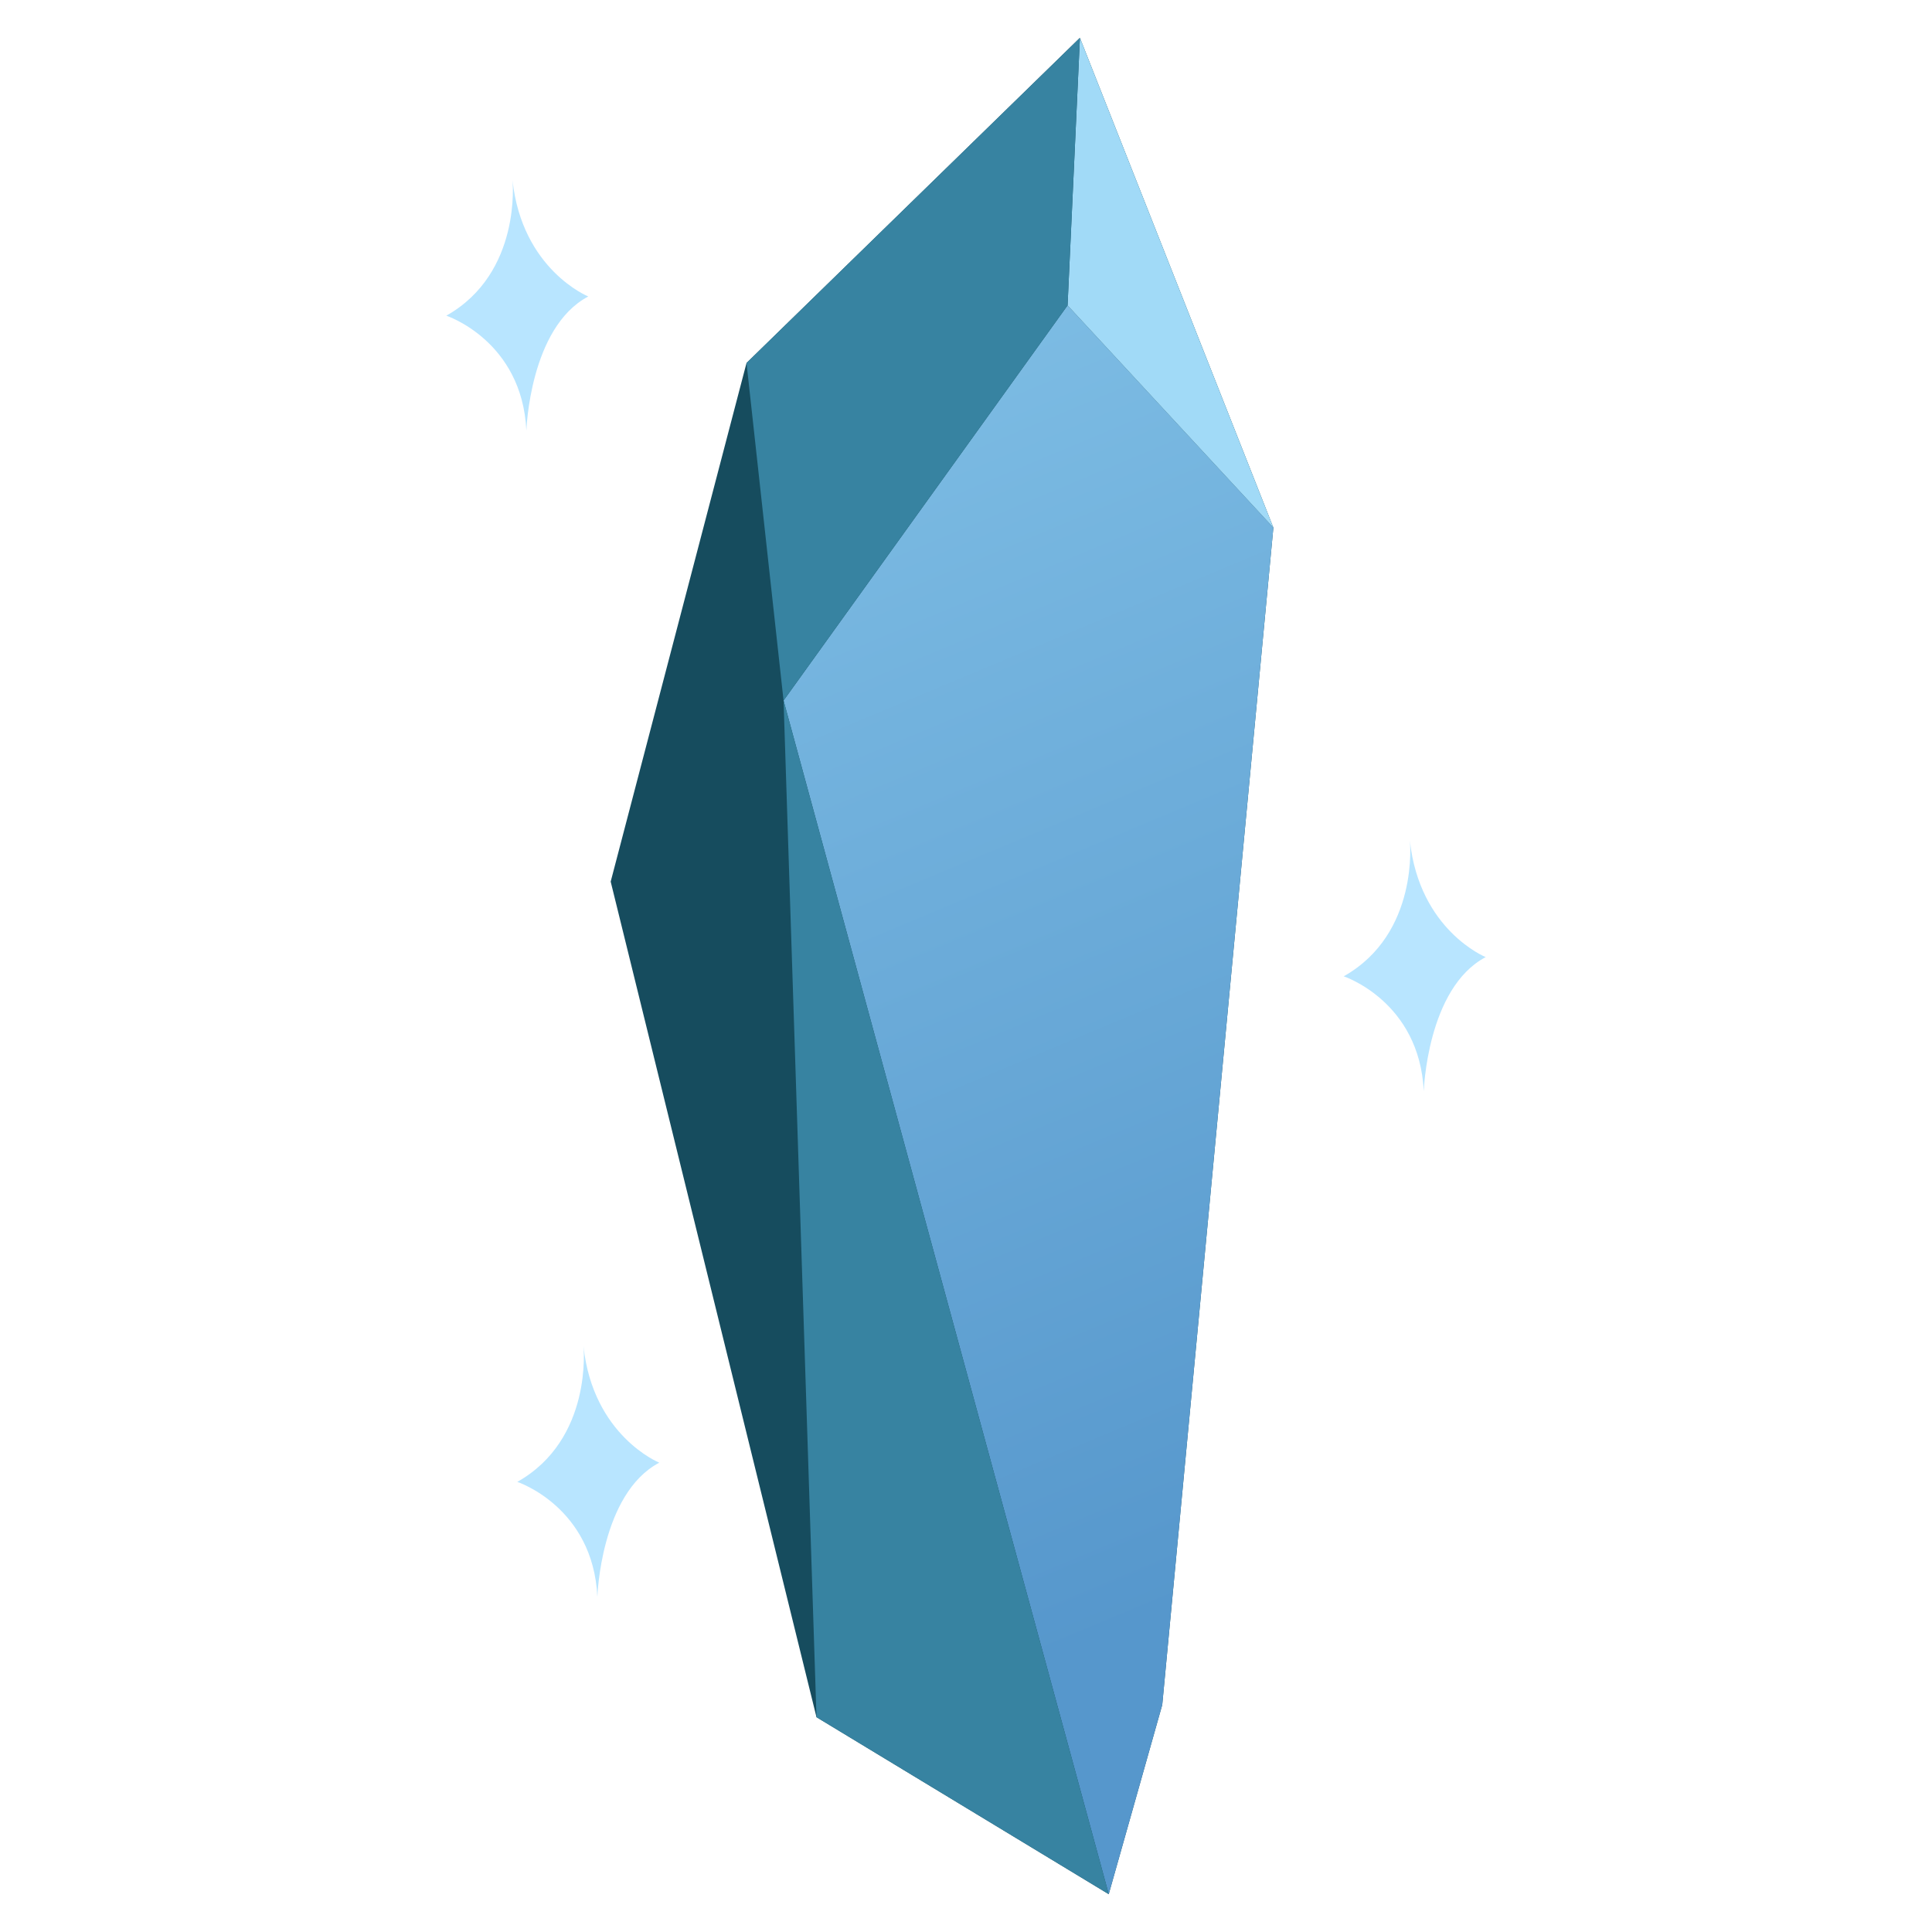 <svg viewBox="0 0 512 512" xml:space="preserve" xmlns="http://www.w3.org/2000/svg"><path fill="#164c5e" d="m286.189 10.023-88.355 86.174-35.996 137.442 54.54 221.432 77.447 46.906 14.181-50.178 29.451-311.97z" class="fill-5b153e fill-205c15"></path><linearGradient gradientUnits="userSpaceOnUse" id="a" x1="352.611" x2="198.471" y1="409.254" y2="40.885"><stop offset="0" stop-color="#5697cc" class="stop-color-cc5697 stop-color-56cc69"></stop><stop offset="1" stop-color="#84c3e8" class="stop-color-e585be stop-color-89e685"></stop></linearGradient><path fill="url(#a)" d="m337.457 139.829-54.54-58.903-75.266 104.717 86.174 316.334 14.181-50.177z" class="fillurl(-a)"></path><path fill="#a1daf7" d="M337.457 139.829 286.189 10.023l-3.272 70.903z" class="fill-f49fd3 fill-a2f59f"></path><path fill="#3783a1" d="m282.917 80.926 3.272-70.903-88.355 86.174 9.817 89.446zM207.651 185.643l8.727 269.428 77.447 46.906z" class="fill-a03774 fill-37a149"></path><path d="M135.817 47.732s2.546 24.612-17.54 35.928c0 0 20.086 6.602 21.218 30.459 0 0 .849-27.347 16.407-35.551 0 0-17.539-7.072-20.085-30.836zM373.637 222.807s2.547 24.611-17.539 35.928c0 0 20.086 6.602 21.217 30.459 0 0 .849-27.347 16.408-35.551 0 0-17.539-7.073-20.086-30.836zM154.63 356.787s2.546 24.612-17.54 35.929c0 0 20.086 6.602 21.218 30.459 0 0 .849-27.347 16.408-35.551 0 0-17.54-7.073-20.086-30.837z" fill="#b8e5ff" class="fill-ffe9fb fill-baffb8"></path></svg>